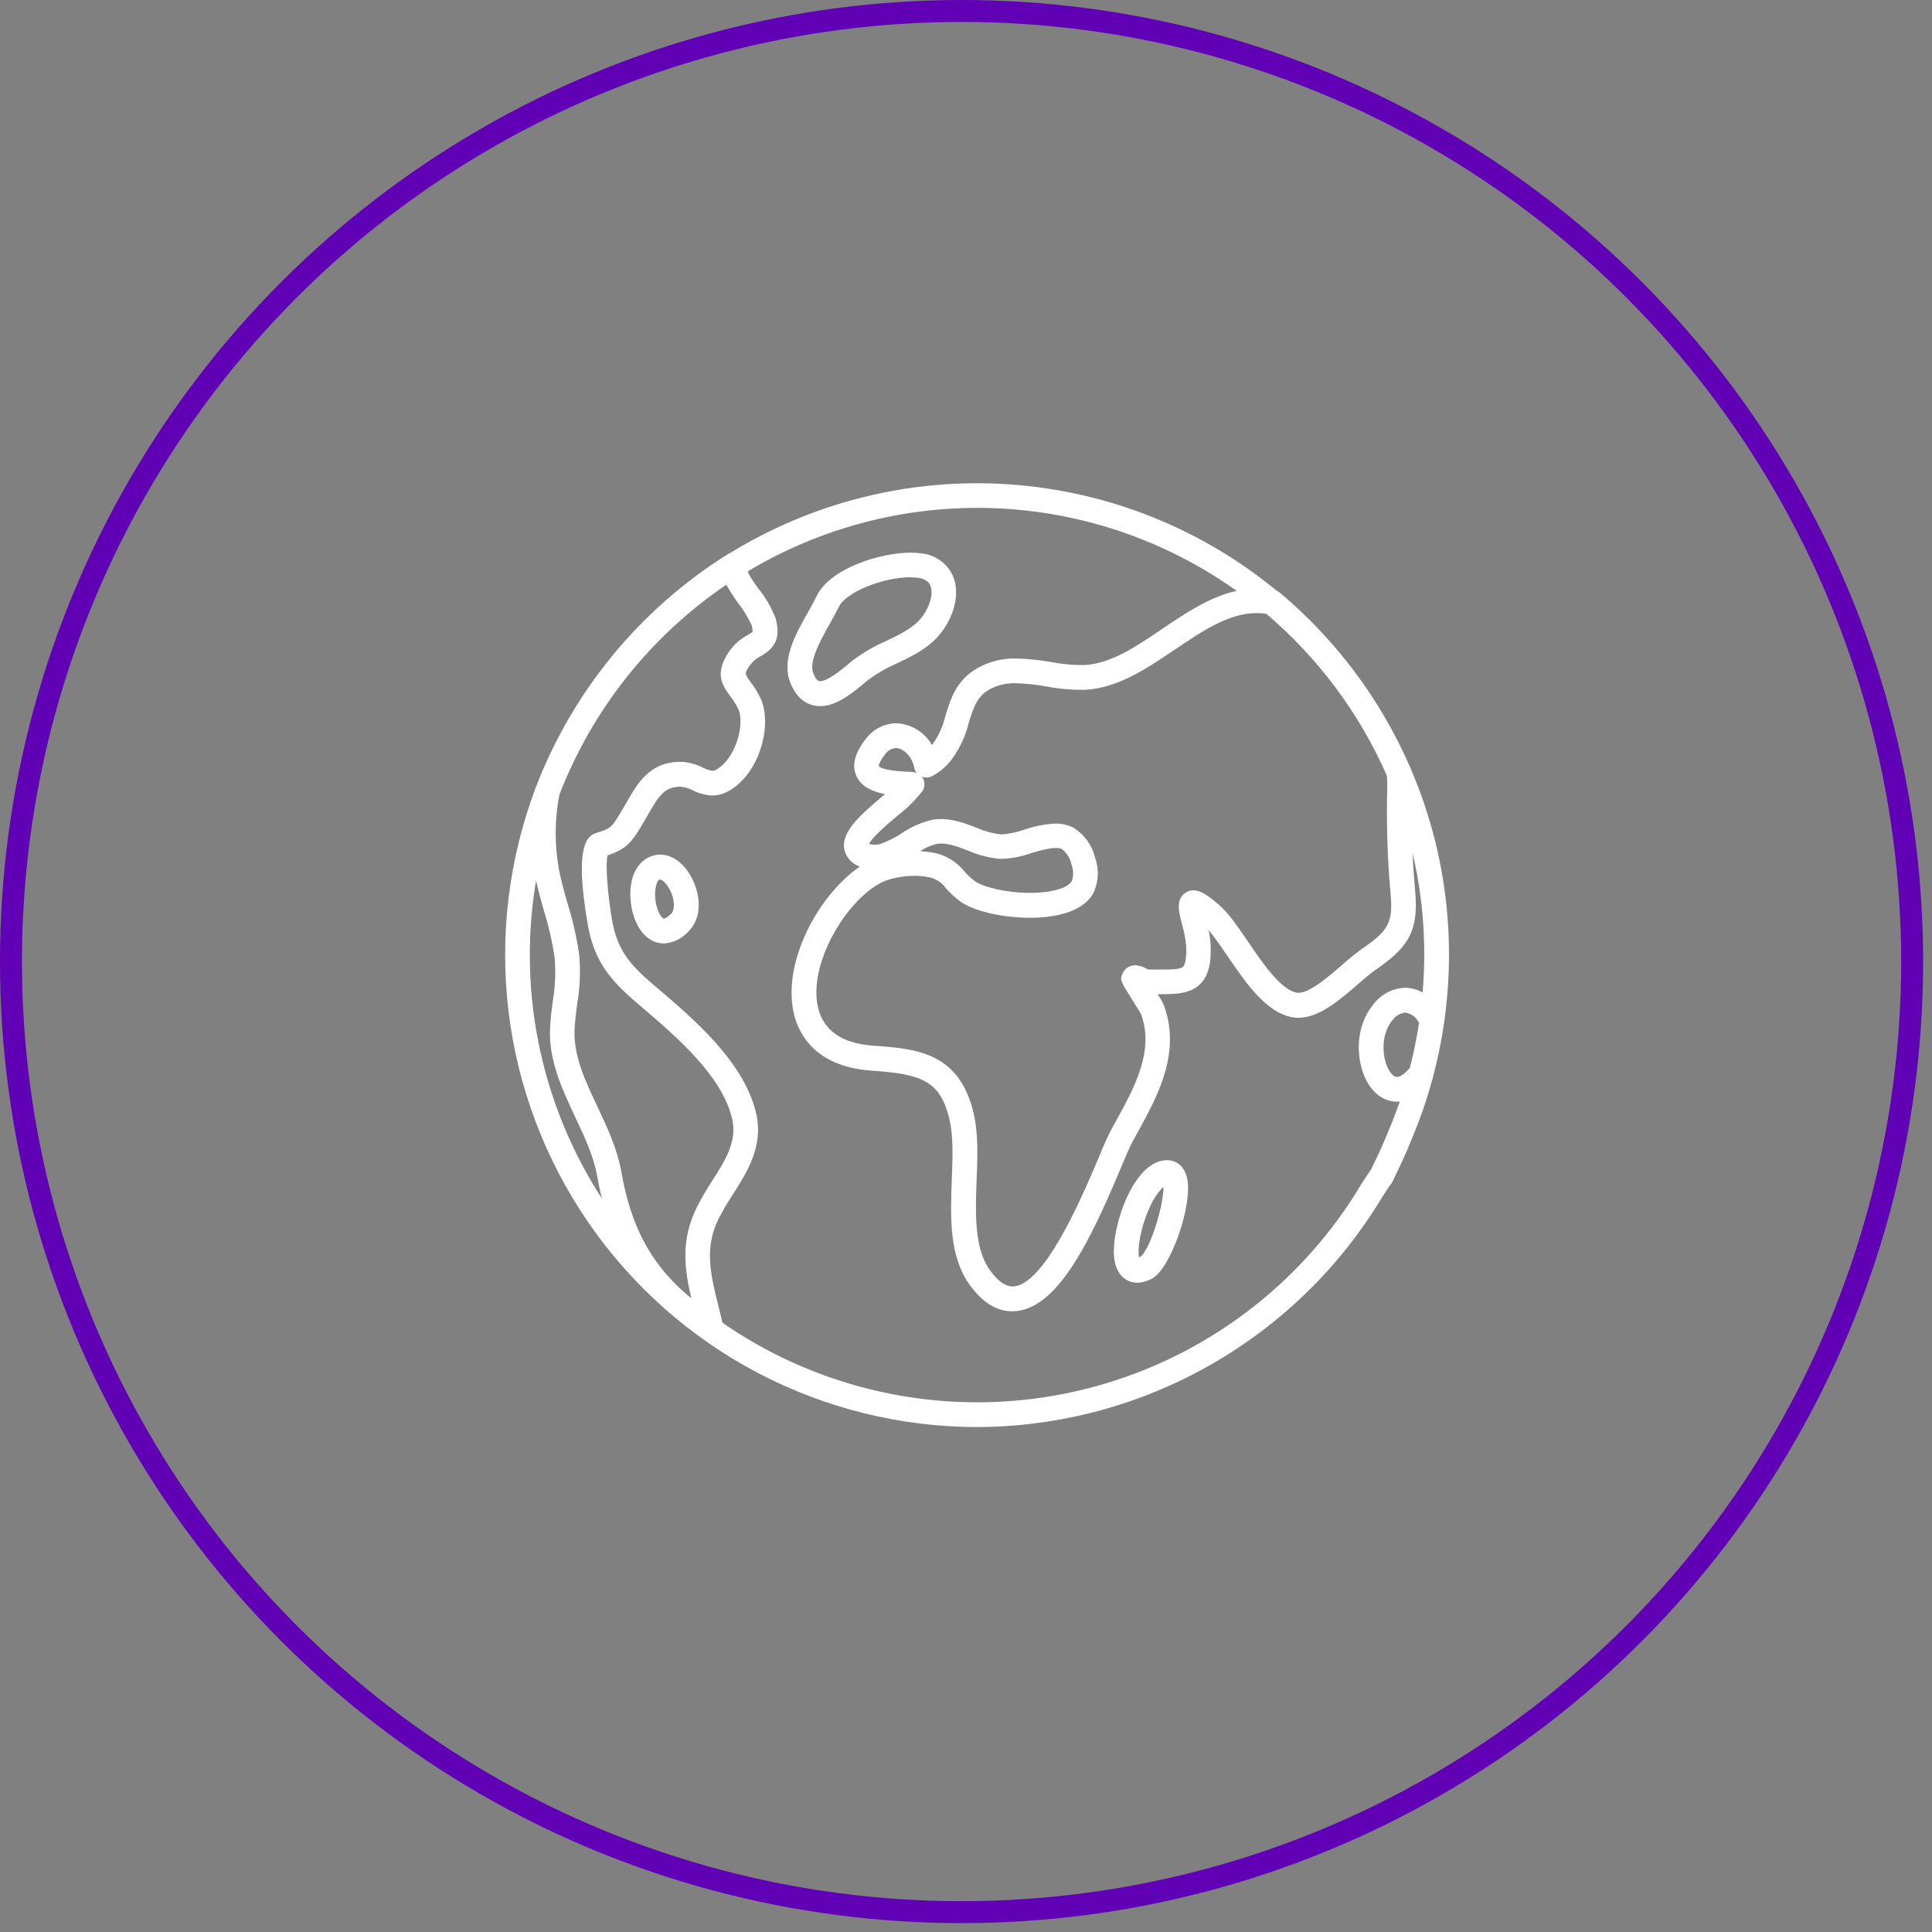 <svg width="88" height="88" viewBox="0 0 88 88" fill="none" xmlns="http://www.w3.org/2000/svg">
<rect x="0" y="0" width="88" height="88" fill="#808080" stroke="none"/>
<circle cx="43.798" cy="43.798" r="43.298" stroke="#6001B5"/>
<g clip-path="url(#clip0)">
<path d="M64.753 48.816C64.947 48.076 65.098 47.327 65.206 46.571C65.096 47.328 64.944 48.079 64.751 48.82L64.753 48.816Z" fill="#94CD85"/>
<path d="M63.722 35.195C63.04 33.617 62.164 32.131 61.115 30.769C62.162 32.13 63.036 33.615 63.72 35.191L63.722 35.195Z" fill="#94CD85"/>
<path d="M64.922 38.908C64.939 38.978 64.957 39.049 64.974 39.122C64.957 39.047 64.939 38.976 64.922 38.908Z" fill="#65D0D9"/>
<path d="M64.03 35.961L64.079 36.081L64.03 35.961Z" fill="#65D0D9"/>
<path d="M64.727 48.907C64.727 48.877 64.746 48.846 64.753 48.816C64.744 48.851 64.737 48.879 64.727 48.907Z" fill="#65D0D9"/>
<path d="M64.668 37.889C64.687 37.955 64.708 38.02 64.725 38.086C64.708 38.02 64.687 37.955 64.668 37.889Z" fill="#65D0D9"/>
<path d="M65.23 46.422C65.249 46.286 65.265 46.15 65.281 46.012C65.265 46.148 65.249 46.284 65.23 46.418V46.422Z" fill="#65D0D9"/>
<path d="M65.436 43.403C65.436 43.288 65.436 43.168 65.436 43.06C65.436 43.189 65.436 43.316 65.436 43.445C65.434 43.431 65.436 43.417 65.436 43.403Z" fill="#65D0D9"/>
<path d="M65.378 42.026C65.378 42.127 65.397 42.228 65.403 42.332C65.397 42.228 65.385 42.127 65.378 42.026Z" fill="#65D0D9"/>
<path d="M64.368 36.905L64.427 37.074L64.368 36.905Z" fill="#65D0D9"/>
<path d="M65.427 43.94C65.427 44.027 65.427 44.114 65.427 44.199C65.425 44.114 65.425 44.027 65.427 43.94Z" fill="#65D0D9"/>
<path d="M62.942 53.529C62.951 53.522 62.958 53.513 62.961 53.503C63.363 52.662 63.572 52.216 63.767 51.713C64.151 50.803 64.472 49.867 64.727 48.912C64.464 49.898 64.129 50.863 63.724 51.8C63.534 52.293 63.328 52.725 62.942 53.529Z" fill="#65D0D9"/>
<path d="M65.272 40.982C65.284 41.069 65.298 41.155 65.307 41.242C65.305 41.155 65.291 41.069 65.272 40.982Z" fill="#65D0D9"/>
<path d="M65.35 45.34C65.338 45.467 65.328 45.596 65.314 45.723C65.328 45.596 65.338 45.467 65.35 45.34Z" fill="#65D0D9"/>
<path d="M65.129 39.939C65.141 40.016 65.157 40.092 65.171 40.174C65.157 40.082 65.141 40.016 65.129 39.939Z" fill="#65D0D9"/>
<path d="M65.399 44.654C65.399 44.758 65.399 44.861 65.382 44.964C65.389 44.861 65.394 44.758 65.399 44.654Z" fill="#65D0D9"/>
<path d="M54.589 43.039C54.589 43.039 54.589 43.017 54.589 43.008C54.589 43.123 54.589 43.229 54.589 43.327C54.594 43.236 54.594 43.135 54.589 43.039Z" fill="#65D0D9"/>
<path d="M55.124 41.585C54.209 40.808 54.162 41.028 54.288 41.585C54.176 41.064 54.244 40.88 55.134 41.637C55.602 42.108 56.014 42.632 56.362 43.198V43.135C56.011 42.572 55.596 42.052 55.124 41.585Z" fill="#65D0D9"/>
<path d="M46.679 30.574C47.048 30.604 47.422 30.661 47.793 30.717C47.424 30.658 47.048 30.602 46.679 30.574Z" fill="#65D0D9"/>
<path d="M44.73 58.244C43.321 56.365 44.336 53.092 43.845 50.924C43.61 49.884 43.19 49.266 42.614 48.886C43.175 49.271 43.582 49.889 43.81 50.915C44.279 53.085 43.255 56.351 44.657 58.239C45.16 58.911 45.663 59.178 46.153 59.162C45.686 59.153 45.207 58.88 44.73 58.244Z" fill="#65D0D9"/>
<path d="M42.154 34.869L42.194 34.845C42.006 33.906 41.106 33.22 40.315 33.631C41.095 33.272 41.968 33.955 42.154 34.869Z" fill="#65D0D9"/>
<path d="M39.836 39.742C40.022 39.642 40.218 39.564 40.421 39.507V39.49C40.227 39.542 40.038 39.615 39.859 39.706C37.943 40.716 36.177 43.933 36.734 46.099C36.194 43.936 37.936 40.754 39.836 39.742Z" fill="#65D0D9"/>
<path d="M52.294 44.699C52.036 44.699 51.728 44.391 51.651 44.551V44.567C51.74 44.445 52.031 44.739 52.28 44.732C53.659 44.673 54.572 44.967 54.587 43.337C54.572 44.915 53.659 44.635 52.294 44.699Z" fill="#65D0D9"/>
<path d="M40.165 37.029C39.905 37.25 39.658 37.485 39.425 37.734C39.659 37.486 39.906 37.251 40.165 37.029Z" fill="#65D0D9"/>
<path d="M39.336 37.837C39.341 37.831 39.346 37.826 39.352 37.821C39.346 37.826 39.341 37.831 39.336 37.837Z" fill="#65D0D9"/>
<path d="M36.809 46.378C36.795 46.336 36.783 46.291 36.769 46.249C36.783 46.291 36.792 46.336 36.809 46.378Z" fill="#65D0D9"/>
<path d="M65.19 42.038C65.173 41.78 65.155 41.519 65.126 41.263L65.5 41.221C65.528 41.484 65.547 41.749 65.566 42.013L65.19 42.038Z" fill="white"/>
<path d="M64.488 37.938C64.412 37.668 64.335 37.398 64.253 37.133L64.61 37.018C64.697 37.288 64.776 37.56 64.845 37.83L64.488 37.938Z" fill="white"/>
<path d="M64.739 38.946C64.678 38.673 64.614 38.403 64.544 38.135L64.906 38.037C64.981 38.312 65.044 38.586 65.105 38.863L64.739 38.946Z" fill="white"/>
<path d="M64.906 48.973L64.699 48.909L64.539 48.907H64.69L64.546 48.865L64.551 48.844L64.727 48.907H64.915L64.917 48.94L64.906 48.973Z" fill="white"/>
<path d="M64.943 39.972C64.896 39.699 64.847 39.427 64.79 39.159L65.157 39.079C65.216 39.352 65.265 39.629 65.312 39.906L64.943 39.972Z" fill="white"/>
<path d="M65.094 41.005C65.061 40.735 65.028 40.467 64.986 40.2L65.356 40.141C65.399 40.411 65.434 40.686 65.467 40.958L65.094 41.005Z" fill="white"/>
<path d="M64.189 36.964C64.098 36.691 64.006 36.421 63.905 36.156L64.257 36.022C64.361 36.294 64.455 36.574 64.549 36.853L64.189 36.964Z" fill="white"/>
<path d="M60.967 30.884C60.047 29.684 59 28.588 57.844 27.615C57.645 27.579 57.444 27.561 57.243 27.561C55.862 27.561 54.575 28.432 53.328 29.273C52.785 29.642 52.224 30.02 51.658 30.327L51.522 30.402L51.245 30.062L51.44 29.954C51.98 29.656 52.522 29.285 53.046 28.928C54.356 28.033 55.714 27.119 57.236 27.131C53.595 24.299 49.115 22.761 44.502 22.759H44.399C42.926 22.766 41.458 22.929 40.019 23.245H39.982L39.028 23.08L39.928 22.876C43.085 22.177 46.361 22.212 49.503 22.978C52.645 23.745 55.569 25.221 58.051 27.296L58.346 27.549L58.532 27.704H58.518C59.522 28.596 60.44 29.581 61.259 30.647L60.967 30.884Z" fill="white"/>
<path d="M65.392 46.601L65.021 46.542L65.032 46.46L65.403 46.516L65.392 46.601Z" fill="white"/>
<path d="M65.237 43.062V43.048C65.237 42.813 65.237 42.578 65.216 42.343L65.589 42.322C65.603 42.557 65.608 42.792 65.613 43.027V43.055L65.237 43.062Z" fill="white"/>
<path d="M62.689 54.235L62.372 54.031L62.531 54.132L62.374 54.029V54.012L62.799 53.383L63.393 52.998L63.081 53.669C63.068 53.705 63.043 53.734 63.011 53.754L62.689 54.235Z" fill="white"/>
<path d="M63.863 36.029L64.037 35.961L63.863 36.029L64.037 35.961L63.861 36.022C63.765 35.773 63.664 35.526 63.558 35.282L63.544 35.237L63.309 33.789L63.889 35.12C63.997 35.369 64.098 35.625 64.196 35.879L63.863 36.029Z" fill="white"/>
<path d="M65.587 44.666L65.211 44.645V44.553C65.211 44.434 65.225 44.318 65.227 44.194H65.603C65.603 44.318 65.591 44.429 65.584 44.565L65.587 44.666Z" fill="white"/>
<path d="M65.615 43.947H65.239C65.239 43.785 65.239 43.623 65.239 43.461H65.615H65.239H65.615V43.513C65.615 43.63 65.615 43.748 65.615 43.863V43.947Z" fill="white"/>
<path d="M65.537 45.354L65.164 45.324L65.176 45.18C65.176 45.103 65.19 45.028 65.195 44.945L65.57 44.971C65.57 45.051 65.556 45.131 65.549 45.206L65.537 45.354Z" fill="white"/>
<path d="M65.467 46.023L65.094 45.979L65.129 45.704L65.502 45.744L65.467 46.023Z" fill="white"/>
<path d="M63.72 35.7C63.678 37.324 63.733 38.949 63.884 40.566C64.051 42.238 63.612 42.738 62.275 43.675C61.482 44.234 60.051 45.873 59.02 45.723C58.027 45.577 57.154 44.29 56.362 43.14V43.189C57.149 44.342 58.018 45.633 59.011 45.784C60.04 45.939 61.477 44.307 62.273 43.752C63.614 42.813 64.056 42.325 63.898 40.65C63.755 39.033 63.708 37.41 63.757 35.787C63.758 35.593 63.746 35.399 63.722 35.207L63.68 35.104C63.705 35.301 63.719 35.501 63.72 35.7Z" fill="#65D0D9"/>
<path d="M44.5 65C41.019 64.997 37.59 64.148 34.508 62.528C31.427 60.908 28.785 58.564 26.809 55.698C24.833 52.831 23.582 49.528 23.164 46.072C22.746 42.616 23.174 39.11 24.409 35.855L25.464 36.257C23.651 41.023 23.691 46.296 25.577 51.034C27.463 55.772 31.057 59.63 35.649 61.847C40.242 64.064 45.499 64.478 50.382 63.008C55.265 61.538 59.419 58.291 62.024 53.907L62.407 53.324C62.42 53.304 62.435 53.284 62.452 53.266C62.834 52.472 63.025 52.061 63.205 51.603C63.6 50.684 63.927 49.738 64.182 48.771L65.272 49.053C65.001 50.066 64.658 51.059 64.243 52.023C64.051 52.514 63.846 52.949 63.428 53.815C63.398 53.886 63.355 53.95 63.299 54.003L62.975 54.496C61.062 57.691 58.356 60.336 55.118 62.177C51.882 64.017 48.224 64.99 44.5 65Z" fill="white"/>
<path d="M57.567 27.871C54.274 25.118 50.195 23.477 45.913 23.181C41.631 22.886 37.365 23.952 33.725 26.227L33.127 25.269C36.97 22.871 41.473 21.749 45.992 22.064C50.512 22.378 54.816 24.113 58.29 27.021L57.567 27.871Z" fill="white"/>
<path d="M65.775 46.584L64.659 46.425C64.799 45.456 64.87 44.478 64.873 43.499C64.879 40.718 64.31 37.967 63.203 35.416L64.236 34.967C65.405 37.66 66.005 40.564 66 43.499C65.999 44.532 65.923 45.563 65.775 46.584Z" fill="white"/>
<path d="M32.394 61.02C32.289 61.019 32.187 60.99 32.098 60.935C31.502 60.568 30.938 60.151 30.412 59.691C28.662 58.138 27.674 56.257 27.204 53.585C27.044 52.674 26.636 51.805 26.201 50.882C25.602 49.605 24.98 48.285 25.055 46.81C25.076 46.385 25.128 45.981 25.179 45.591C25.292 44.935 25.319 44.267 25.262 43.605C25.154 42.889 24.993 42.182 24.778 41.491C24.618 40.932 24.456 40.357 24.346 39.765C24.119 38.498 24.13 37.2 24.379 35.937C24.387 35.909 24.397 35.882 24.409 35.855C26.091 31.472 29.15 27.753 33.127 25.257C33.203 25.21 33.29 25.181 33.38 25.174C33.47 25.167 33.56 25.182 33.644 25.216C33.727 25.251 33.8 25.306 33.858 25.375C33.916 25.444 33.957 25.526 33.977 25.614C33.977 25.675 34 25.736 34.014 25.802C34.029 25.917 34.058 26.029 34.099 26.138C34.234 26.368 34.381 26.591 34.54 26.805C34.862 27.204 35.123 27.649 35.315 28.124C35.628 29.2 35.158 29.585 34.648 29.888C34.455 29.985 34.287 30.125 34.157 30.299C33.909 30.67 33.909 30.67 34.157 31.025C34.339 31.259 34.496 31.51 34.627 31.776C35.214 32.985 34.604 35.277 33.15 36.05C32.934 36.169 32.692 36.232 32.446 36.233C32.134 36.222 31.829 36.142 31.553 35.998C31.383 35.907 31.196 35.851 31.004 35.832C30.276 35.832 30.008 36.245 29.517 37.102C29.461 37.203 29.402 37.304 29.343 37.405C28.775 38.37 28.582 38.645 27.671 38.962C27.573 39.378 27.671 40.695 27.883 41.937C28.117 43.243 28.655 43.905 29.717 44.814L29.935 44.999C31.614 46.43 33.913 48.39 34.444 50.725C34.78 52.206 34.038 53.371 33.385 54.4C33.149 54.756 32.932 55.125 32.734 55.503C32.072 56.856 32.359 58.014 32.72 59.479C32.791 59.759 32.861 60.045 32.927 60.341C32.944 60.422 32.943 60.505 32.924 60.585C32.905 60.665 32.869 60.74 32.819 60.804C32.768 60.869 32.703 60.922 32.63 60.959C32.557 60.996 32.476 61.017 32.394 61.02ZM25.478 36.2C25.264 37.31 25.255 38.45 25.452 39.563C25.555 40.105 25.703 40.634 25.863 41.191C26.093 41.934 26.266 42.695 26.38 43.466C26.45 44.225 26.419 44.99 26.288 45.742C26.241 46.11 26.192 46.491 26.171 46.871C26.112 48.064 26.64 49.203 27.213 50.408C27.657 51.347 28.12 52.336 28.305 53.395C28.726 55.795 29.604 57.476 31.149 58.845C31.257 58.944 31.37 59.038 31.487 59.132C31.177 57.798 30.999 56.497 31.734 55.001C31.946 54.583 32.181 54.178 32.438 53.787C33.051 52.824 33.582 51.99 33.35 50.969C32.904 49.001 30.766 47.181 29.209 45.854L28.991 45.666C27.772 44.624 27.058 43.752 26.776 42.127C26.098 38.281 26.854 38.039 27.176 37.936C27.854 37.715 27.854 37.715 28.376 36.83C28.434 36.731 28.488 36.635 28.545 36.538C29.038 35.677 29.595 34.7 30.992 34.7C31.349 34.712 31.698 34.802 32.016 34.965C32.151 35.039 32.298 35.088 32.45 35.108C32.511 35.107 32.57 35.089 32.622 35.057C33.488 34.587 33.96 32.981 33.617 32.272C33.514 32.068 33.392 31.876 33.251 31.696C32.838 31.135 32.572 30.628 33.211 29.674C33.431 29.36 33.723 29.102 34.061 28.921C34.139 28.881 34.213 28.832 34.28 28.775C34.28 28.662 34.261 28.55 34.223 28.444C34.055 28.094 33.85 27.763 33.61 27.457C33.424 27.201 33.254 26.935 33.098 26.659L33.084 26.631C29.635 28.974 26.982 32.312 25.478 36.2Z" fill="white"/>
<path d="M46.109 59.728C45.404 59.728 44.775 59.341 44.206 58.575C43.22 57.248 43.288 55.456 43.354 53.721C43.392 52.73 43.427 51.795 43.258 51.037C42.844 49.172 41.905 48.923 39.693 48.766C37.051 48.576 36.334 47.007 36.142 46.092C35.651 43.743 37.316 40.73 39.167 39.472C38.994 39.415 38.838 39.315 38.715 39.182C38.592 39.048 38.505 38.885 38.462 38.708C38.288 37.894 39.2 37.116 40.165 36.294C40.212 36.254 40.261 36.215 40.31 36.17C39.749 36.062 39.235 35.836 39.012 35.357C38.789 34.878 38.925 34.324 39.411 33.692C39.57 33.465 39.781 33.279 40.026 33.149C40.271 33.019 40.543 32.949 40.82 32.943C41.153 32.957 41.476 33.055 41.761 33.228C42.045 33.401 42.282 33.643 42.447 33.932C42.48 33.89 42.516 33.845 42.553 33.793C42.789 33.435 42.96 33.037 43.058 32.619C43.293 31.872 43.528 31.027 44.467 30.463C45.021 30.139 45.655 29.976 46.297 29.994C46.822 30.008 47.346 30.061 47.863 30.153C48.364 30.251 48.874 30.298 49.385 30.294C50.592 30.231 51.733 29.463 52.929 28.651C54.267 27.746 55.653 26.809 57.264 26.809C57.53 26.809 57.796 26.835 58.058 26.887C58.151 26.906 58.238 26.948 58.311 27.009C60.876 29.168 62.905 31.892 64.239 34.968C64.26 35.017 64.274 35.071 64.279 35.125C64.308 35.347 64.322 35.572 64.321 35.797C64.27 37.399 64.317 39.004 64.459 40.601C64.645 42.567 64.001 43.241 62.595 44.218C62.409 44.347 62.158 44.565 61.89 44.795C61.05 45.528 60.094 46.359 59.15 46.359C59.071 46.36 58.992 46.355 58.915 46.343C57.694 46.16 56.752 44.779 55.92 43.56C55.613 43.111 55.319 42.679 55.049 42.362C55.096 42.576 55.127 42.792 55.141 43.011C55.183 43.875 55.044 44.419 54.695 44.797C54.237 45.267 53.574 45.281 52.875 45.284H52.729C52.837 45.442 52.933 45.609 53.013 45.784C53.809 47.963 52.729 49.929 51.776 51.655L51.583 52.005C51.465 52.223 51.273 52.676 51.05 53.202C49.662 56.52 48.128 59.728 46.109 59.728ZM41.672 39.892C41.307 39.891 40.943 39.938 40.59 40.033C40.427 40.075 40.27 40.135 40.12 40.211C38.511 41.059 36.832 43.889 37.25 45.847C37.485 46.925 38.326 47.524 39.777 47.63C41.719 47.768 43.727 47.911 44.364 50.781C44.563 51.681 44.523 52.735 44.484 53.752C44.427 55.292 44.368 56.884 45.115 57.892C45.461 58.361 45.796 58.596 46.113 58.596C47.555 58.596 49.288 54.51 50.028 52.765C50.263 52.188 50.465 51.734 50.611 51.467L50.803 51.114C51.679 49.525 52.583 47.881 51.977 46.2C51.926 46.101 51.717 45.77 51.578 45.549C51.043 44.701 50.986 44.61 51.148 44.307C51.202 44.203 51.284 44.116 51.384 44.056C51.485 43.996 51.6 43.965 51.717 43.966C51.883 43.974 52.044 44.023 52.187 44.107L52.304 44.161C52.501 44.161 52.698 44.161 52.886 44.161C53.337 44.161 53.765 44.161 53.889 44.027C53.943 43.971 54.063 43.764 54.028 43.072C53.995 42.737 53.93 42.407 53.835 42.085C53.692 41.531 53.6 41.132 53.835 40.815C53.895 40.734 53.974 40.668 54.064 40.623C54.154 40.577 54.253 40.553 54.354 40.552C54.645 40.552 54.946 40.721 55.5 41.195C55.97 41.59 56.397 42.236 56.865 42.919C57.529 43.896 58.358 45.112 59.093 45.22C59.113 45.222 59.132 45.222 59.152 45.22C59.676 45.22 60.561 44.445 61.153 43.933C61.408 43.702 61.674 43.485 61.951 43.281C63.21 42.407 63.468 42.088 63.337 40.697C63.19 39.058 63.142 37.411 63.191 35.766C63.193 35.62 63.186 35.474 63.17 35.329C61.921 32.488 60.044 29.968 57.679 27.958C57.535 27.936 57.389 27.925 57.243 27.925C55.977 27.925 54.793 28.726 53.539 29.569C52.285 30.412 50.947 31.342 49.422 31.419C48.835 31.429 48.248 31.379 47.67 31.269C47.21 31.184 46.743 31.134 46.275 31.121C45.84 31.103 45.409 31.208 45.031 31.424C44.469 31.764 44.326 32.283 44.12 32.941C43.986 33.49 43.753 34.01 43.431 34.474C43.181 34.851 42.837 35.157 42.433 35.362C42.364 35.395 42.288 35.413 42.212 35.415C42.135 35.417 42.059 35.404 41.987 35.376C42.009 35.402 42.028 35.431 42.044 35.461C42.089 35.548 42.111 35.645 42.107 35.743C42.103 35.841 42.074 35.936 42.022 36.02C41.693 36.447 41.308 36.828 40.879 37.154C40.505 37.473 39.763 38.093 39.587 38.429L39.669 38.457C39.818 38.493 39.974 38.485 40.118 38.434C40.447 38.313 40.763 38.155 41.057 37.964C41.493 37.661 41.985 37.446 42.504 37.332C43.239 37.229 43.866 37.466 44.455 37.691C44.818 37.854 45.204 37.96 45.599 38.006H45.651C45.997 37.976 46.338 37.903 46.665 37.788C47.119 37.629 47.594 37.537 48.074 37.513C48.347 37.509 48.617 37.568 48.863 37.684C49.115 37.836 49.335 38.035 49.509 38.272C49.683 38.508 49.809 38.777 49.878 39.063C49.973 39.329 50.014 39.612 49.999 39.894C49.983 40.176 49.911 40.453 49.786 40.707C49.23 41.663 47.753 41.803 46.921 41.803C45.655 41.803 44.338 41.498 43.739 41.059C43.5 40.882 43.281 40.681 43.084 40.458C42.984 40.316 42.856 40.196 42.707 40.107C42.558 40.018 42.392 39.962 42.22 39.941C42.039 39.91 41.856 39.894 41.672 39.892ZM41.907 38.769C42.075 38.778 42.242 38.795 42.407 38.821C43.004 38.905 43.545 39.214 43.92 39.685C44.066 39.853 44.228 40.005 44.406 40.139C44.768 40.399 45.815 40.669 46.928 40.669C47.886 40.669 48.629 40.458 48.821 40.131C48.904 39.886 48.898 39.619 48.805 39.378C48.748 39.099 48.594 38.849 48.37 38.673C48.112 38.546 47.534 38.69 47.001 38.847C46.534 39.019 46.042 39.112 45.545 39.122C45.035 39.07 44.536 38.94 44.066 38.734C43.577 38.546 43.126 38.373 42.673 38.436C42.401 38.502 42.143 38.615 41.91 38.769H41.907ZM40.799 34.073C40.697 34.081 40.598 34.114 40.511 34.168C40.423 34.222 40.35 34.295 40.296 34.383C40.017 34.744 40.029 34.892 40.029 34.892C40.094 34.982 40.421 35.127 41.565 35.162C41.629 35.167 41.692 35.181 41.752 35.205C41.698 35.136 41.66 35.056 41.642 34.97C41.553 34.479 41.16 34.07 40.801 34.07L40.799 34.073Z" fill="white"/>
<path d="M63.628 50.18C63.029 50.18 62.503 49.79 62.186 49.109C61.749 48.17 61.737 46.73 62.555 45.751C62.724 45.523 62.941 45.337 63.192 45.206C63.443 45.074 63.721 45.002 64.004 44.992C64.708 44.992 65.401 45.497 65.737 46.279C65.777 46.375 65.791 46.48 65.777 46.582C65.657 47.415 65.489 48.24 65.272 49.053C65.252 49.127 65.218 49.196 65.171 49.257C64.689 49.87 64.168 50.18 63.628 50.18ZM64.004 46.12C63.887 46.135 63.775 46.175 63.674 46.236C63.574 46.297 63.487 46.378 63.419 46.474C62.928 47.061 62.926 48.033 63.205 48.632C63.302 48.834 63.461 49.053 63.628 49.053C63.687 49.053 63.896 49.022 64.215 48.644C64.39 47.968 64.531 47.282 64.635 46.592C64.578 46.466 64.49 46.357 64.379 46.275C64.268 46.193 64.138 46.14 64.001 46.122L64.004 46.12Z" fill="white"/>
<path d="M30.238 42.973C29.625 42.973 29.111 42.503 28.862 41.712C28.578 40.819 28.66 39.655 29.362 39.162C29.567 39.012 29.813 38.93 30.067 38.927C30.691 38.927 31.285 39.422 31.614 40.216C31.969 41.068 31.872 41.914 31.363 42.421C31.222 42.584 31.049 42.716 30.856 42.811C30.663 42.906 30.453 42.961 30.238 42.973ZM30.067 40.061C30.046 40.064 30.026 40.072 30.01 40.084C29.874 40.181 29.74 40.756 29.935 41.371C30.043 41.709 30.193 41.841 30.238 41.841C30.28 41.841 30.395 41.794 30.567 41.623C30.738 41.451 30.738 41.045 30.567 40.648C30.395 40.251 30.16 40.061 30.067 40.061Z" fill="white"/>
<path d="M51.797 58.427C51.327 58.427 50.789 58.091 50.737 57.152C50.665 55.809 51.604 53.007 53.027 52.852C53.553 52.794 53.931 53.101 54.063 53.634C54.356 54.808 53.333 57.786 52.475 58.237C52.268 58.355 52.035 58.421 51.797 58.427ZM52.992 54.059C52.738 54.312 52.534 54.611 52.393 54.94C51.923 55.938 51.804 56.931 51.883 57.272L51.952 57.239C52.419 56.87 53.025 54.785 52.992 54.059Z" fill="white"/>
<path d="M37.351 32.164C37.001 32.164 36.36 32.023 35.994 31.086C35.588 30.057 36.229 28.897 36.809 27.876C36.955 27.615 37.091 27.368 37.199 27.148C37.816 25.875 40.115 25.173 41.468 25.173C41.625 25.172 41.782 25.182 41.938 25.203C42.253 25.228 42.556 25.337 42.815 25.519C43.074 25.701 43.279 25.95 43.408 26.239C43.711 26.962 43.514 27.955 42.905 28.77C42.375 29.489 41.595 29.862 40.848 30.219C40.395 30.414 39.966 30.659 39.568 30.95L39.383 31.102C38.84 31.555 38.11 32.164 37.351 32.164ZM41.468 26.293C40.202 26.293 38.528 26.981 38.213 27.631C38.091 27.883 37.946 28.143 37.793 28.418C37.365 29.181 36.832 30.132 37.044 30.668C37.185 31.027 37.309 31.027 37.351 31.027C37.701 31.027 38.319 30.513 38.652 30.238L38.85 30.074C39.315 29.727 39.818 29.434 40.35 29.202C41.013 28.885 41.637 28.585 42.006 28.089C42.375 27.594 42.518 27.014 42.375 26.669C42.344 26.596 42.253 26.375 41.79 26.312C41.683 26.301 41.576 26.297 41.468 26.3V26.293Z" fill="white"/>
</g>
<defs>
<clipPath id="clip0">
<rect width="43" height="43" fill="white" transform="translate(23 22)"/>
</clipPath>
</defs>
</svg>

